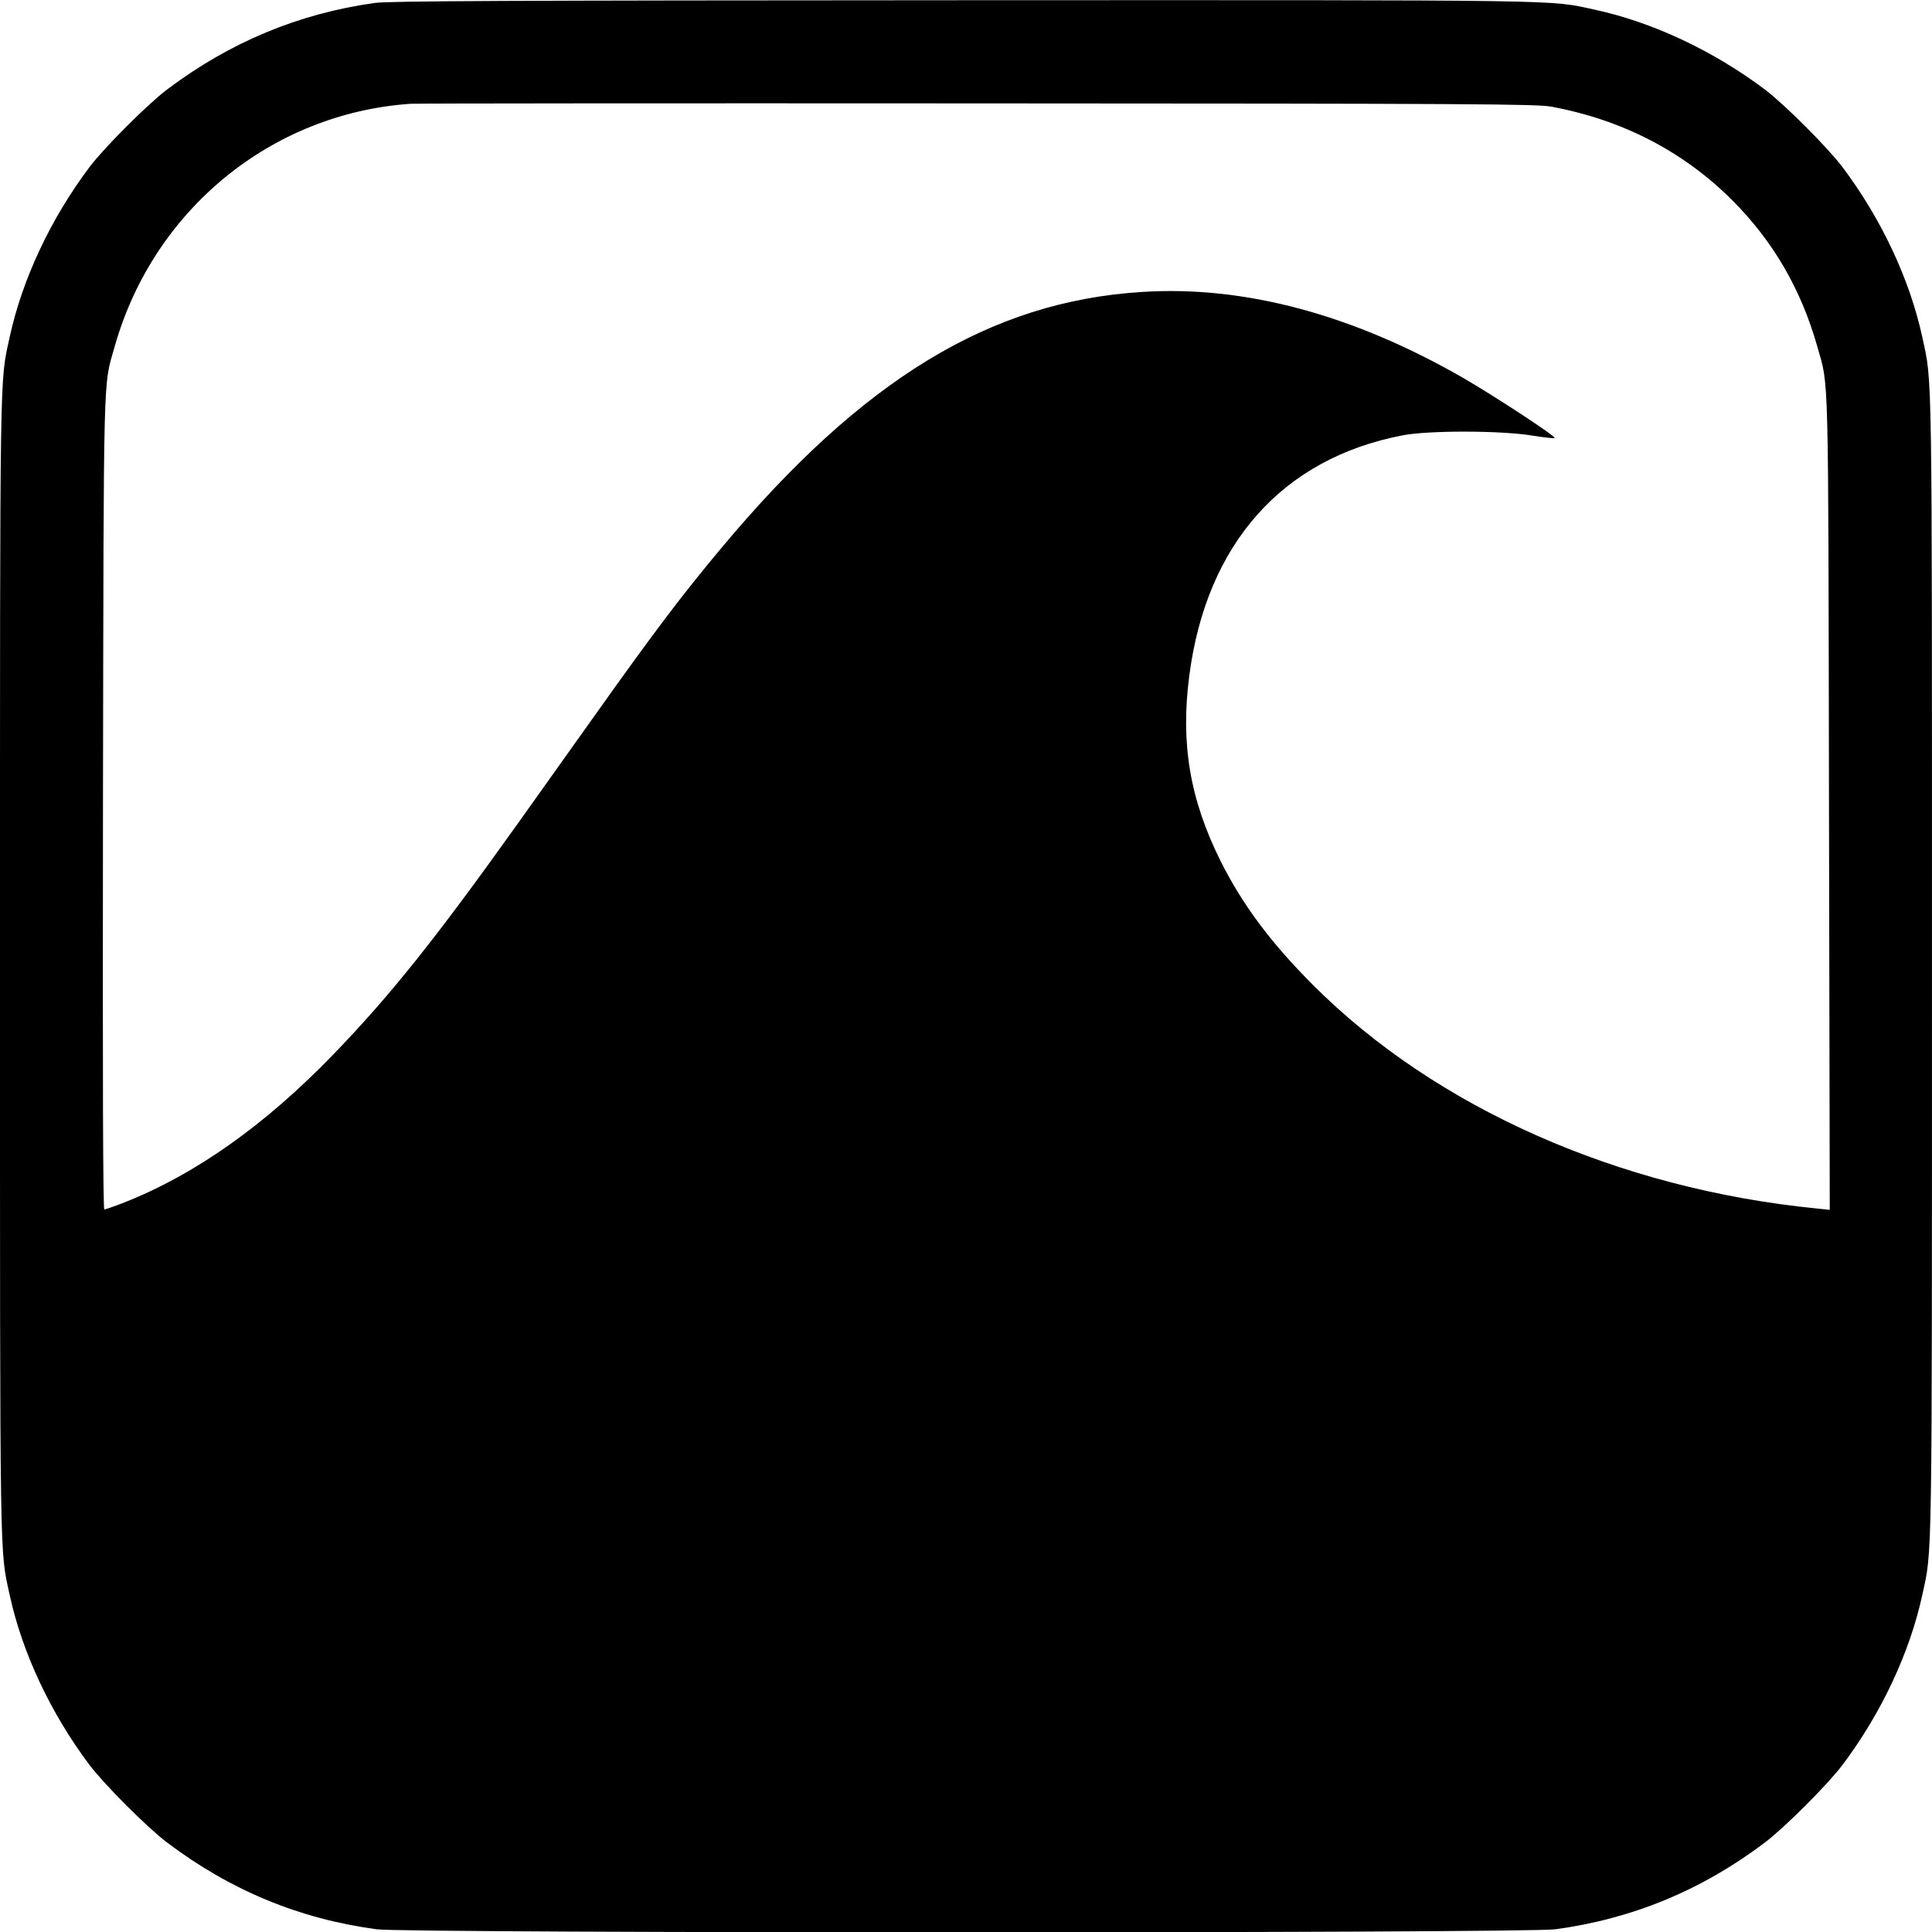 <?xml version="1.0" standalone="no"?>
<!DOCTYPE svg PUBLIC "-//W3C//DTD SVG 20010904//EN"
 "http://www.w3.org/TR/2001/REC-SVG-20010904/DTD/svg10.dtd">
<svg version="1.0" xmlns="http://www.w3.org/2000/svg"
 width="110592pt" height="110592pt" viewBox="0 0 110592 110592"
 preserveAspectRatio="xMidYMid meet">
<g transform="translate(0,110592) scale(11.059,-11.059)"
fill="#000000" stroke="none">
<path d="M1940 9985 c-394 -55 -750 -203 -1075 -448 -103 -78 -324 -299 -402
-402 -200 -266 -348 -580 -413 -880 -52 -241 -50 -92 -50 -3255 0 -3163 -2
-3014 50 -3255 65 -300 213 -614 413 -880 78 -103 299 -324 402 -402 329 -248
684 -395 1085 -449 157 -21 5943 -21 6100 0 399 54 758 202 1085 449 103 78
324 299 402 402 200 266 348 580 413 880 52 241 50 92 50 3255 0 3163 2 3014
-50 3255 -65 300 -213 614 -413 880 -78 103 -299 324 -402 402 -266 200 -580
348 -880 413 -241 52 -90 50 -3265 49 -2387 -1 -2973 -4 -3050 -14z m6090
-537 c367 -68 682 -231 935 -483 213 -213 357 -461 441 -757 61 -215 57 -69
61 -2366 l4 -2104 -68 7 c-1025 102 -1969 520 -2604 1154 -221 221 -368 418
-482 646 -159 320 -207 609 -161 959 89 682 482 1124 1105 1243 135 26 508 25
667 -1 62 -10 115 -16 119 -13 8 8 -314 219 -477 313 -570 327 -1130 477
-1659 443 -785 -49 -1447 -452 -2176 -1324 -204 -244 -345 -430 -655 -866
-150 -211 -330 -463 -398 -559 -429 -601 -660 -890 -954 -1195 -354 -367 -717
-624 -1085 -769 -51 -20 -98 -36 -103 -36 -7 0 -9 657 -7 2103 4 2295 0 2150
61 2365 200 705 809 1205 1531 1255 28 2 1348 3 2935 2 2571 -1 2894 -3 2970
-17z"/>
</g>
</svg>
